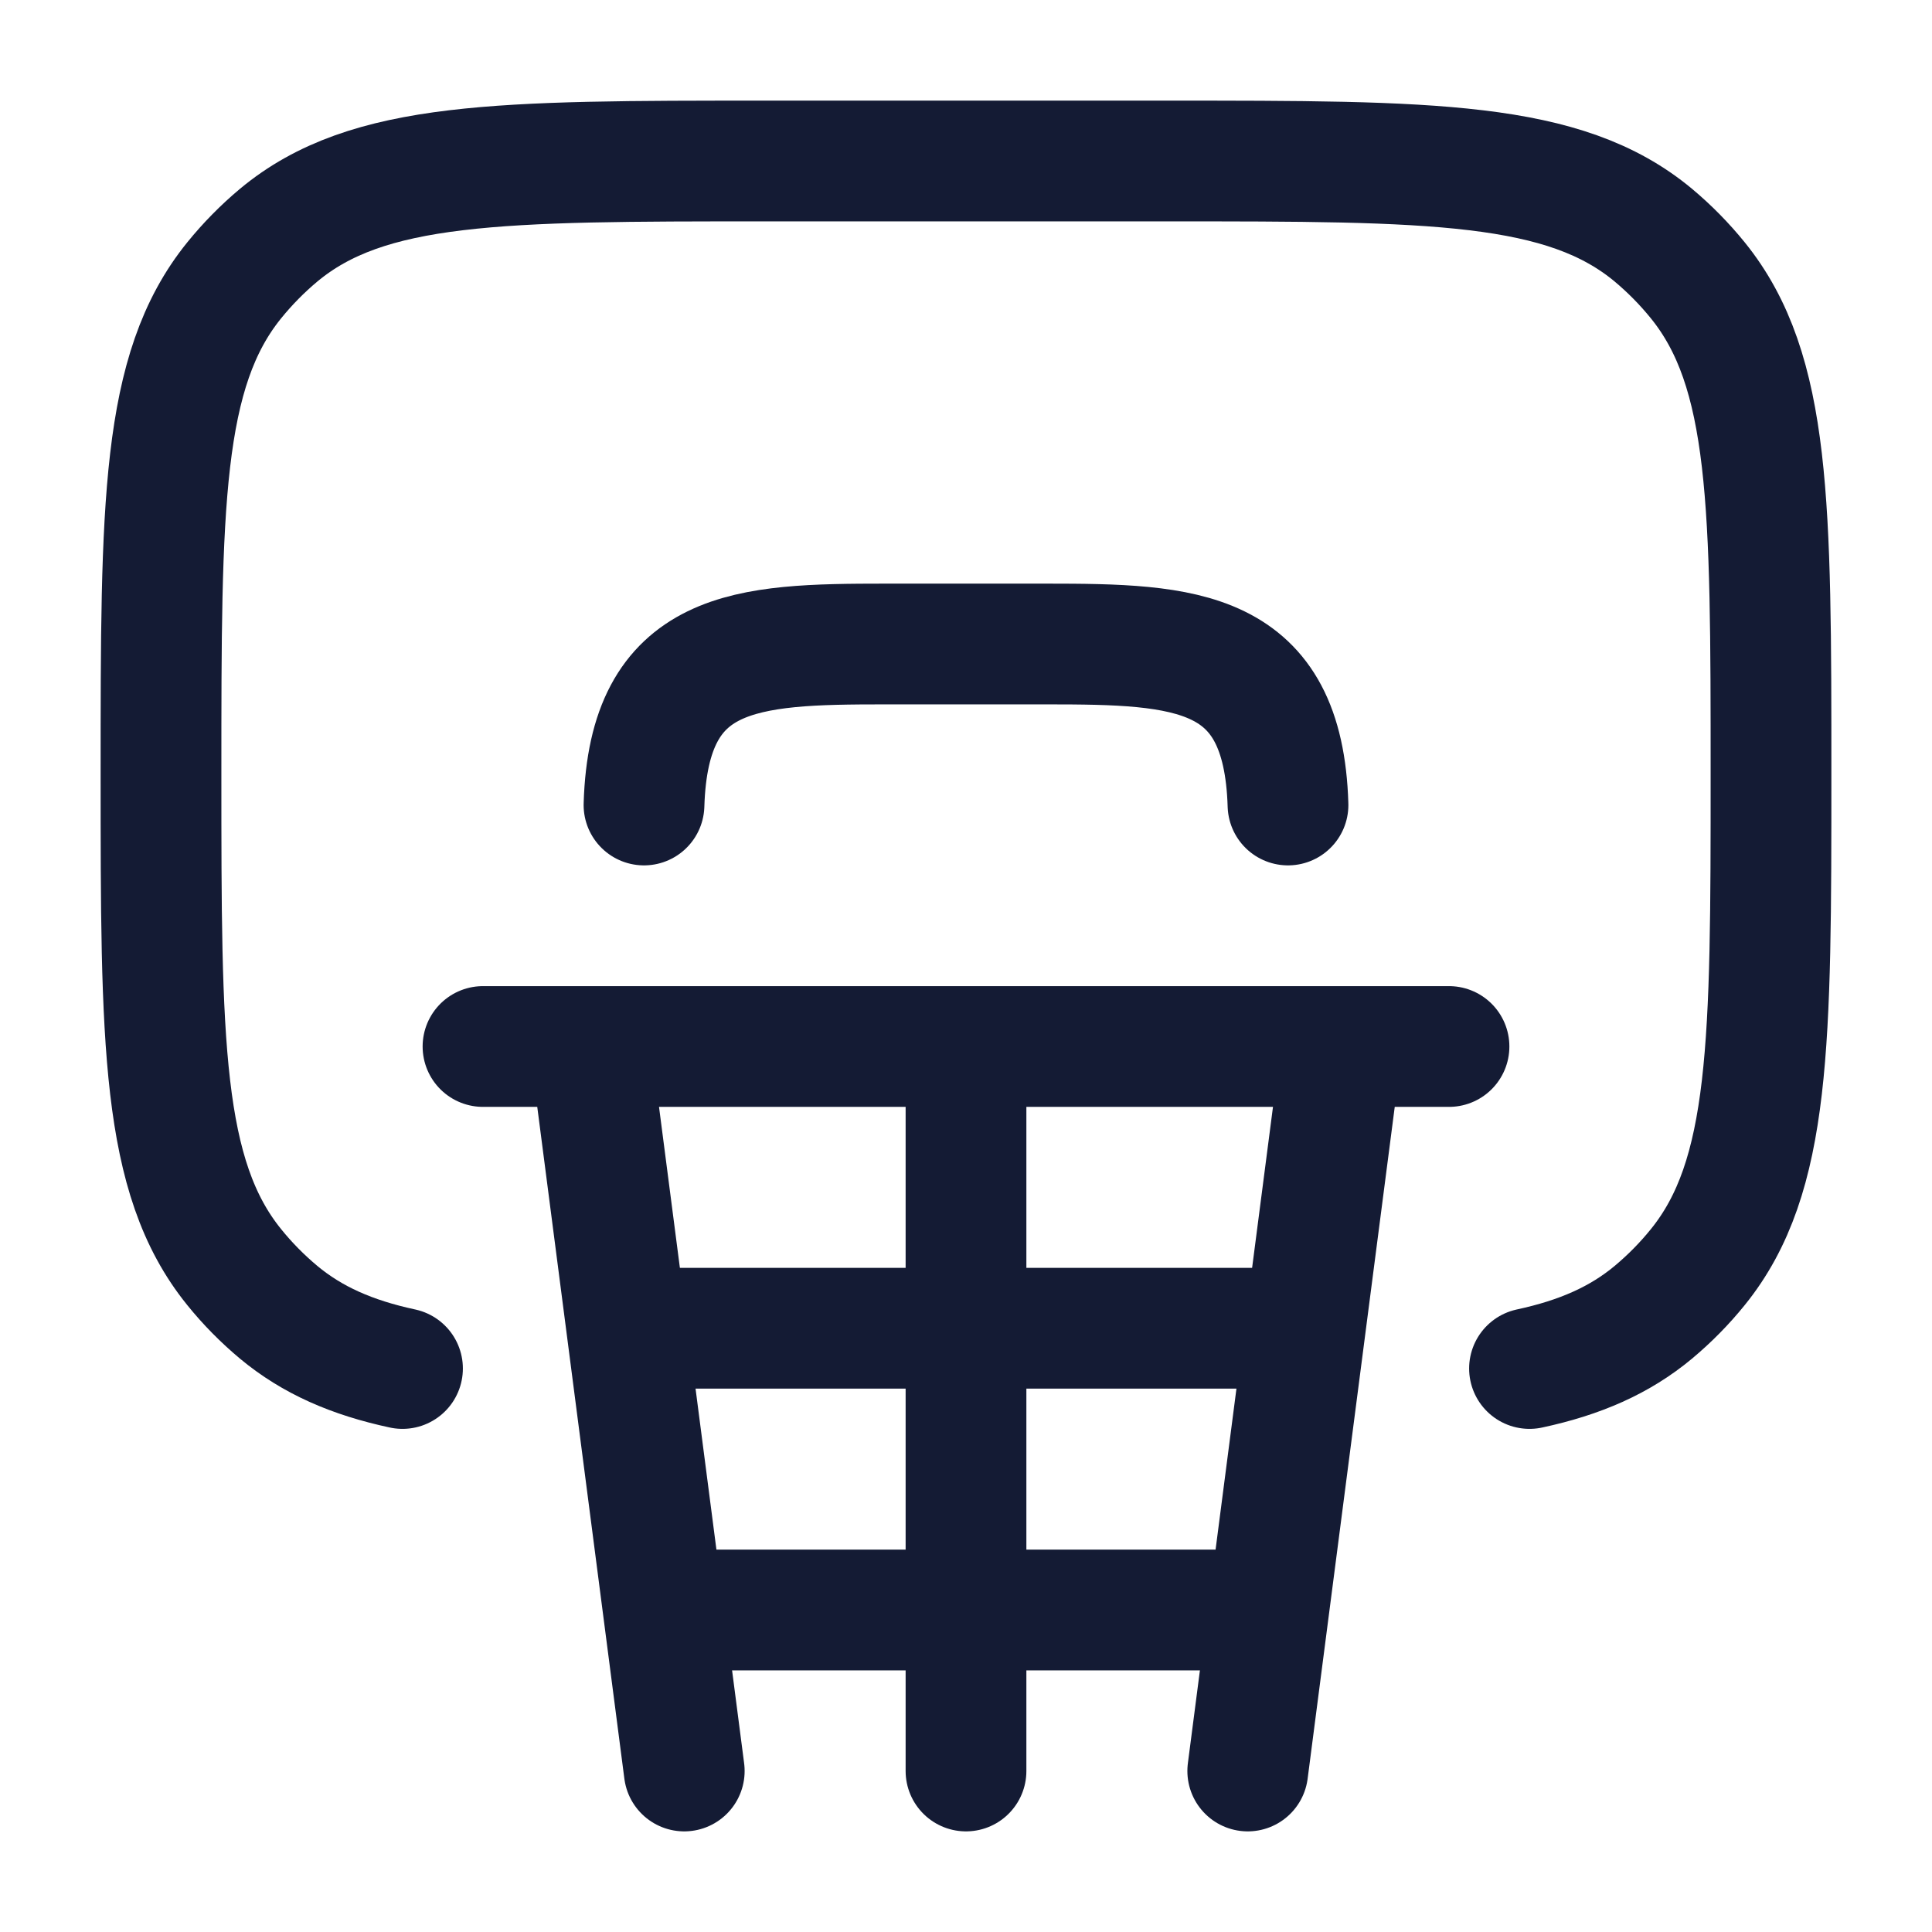 <?xml version="1.0"?>
<svg xmlns="http://www.w3.org/2000/svg" width="24" height="24" viewBox="0 0 24 24" fill="none" data-category="games" data-tags="basketball-hoop" data-set="Stroke" data-type="Rounded">
<path d="M5 17C4.372 16.865 3.879 16.649 3.462 16.302C3.26 16.133 3.074 15.945 2.908 15.739C2 14.616 2 12.948 2 9.612C2 6.275 2 4.607 2.908 3.484C3.074 3.279 3.26 3.09 3.462 2.921C4.569 2 6.213 2 9.5 2H14.5C17.788 2 19.431 2 20.538 2.921C20.74 3.09 20.926 3.279 21.092 3.484C22 4.607 22 6.275 22 9.612C22 12.948 22 14.616 21.092 15.739C20.926 15.945 20.74 16.133 20.538 16.302C20.121 16.649 19.628 16.865 19 17" stroke="#141B34" stroke-width="1.5" stroke-linecap="round"/>
<path d="M6 13H7.333M7.333 13L8.5 22M7.333 13H12M18 13H16.667M16.667 13L15.5 22M16.667 13H12M12 13V22" stroke="#141B34" stroke-width="1.5" stroke-linecap="round" stroke-linejoin="round"/>
<path d="M8 10C8.059 8.048 9.262 8 10.998 8H13.002C14.738 8 15.941 8.048 16 10" stroke="#141B34" stroke-width="1.5" stroke-linecap="round" stroke-linejoin="round"/>
<path d="M8 16.5H16M8.444 20H15.556" stroke="#141B34" stroke-width="1.5" stroke-linejoin="round"/>
</svg>
